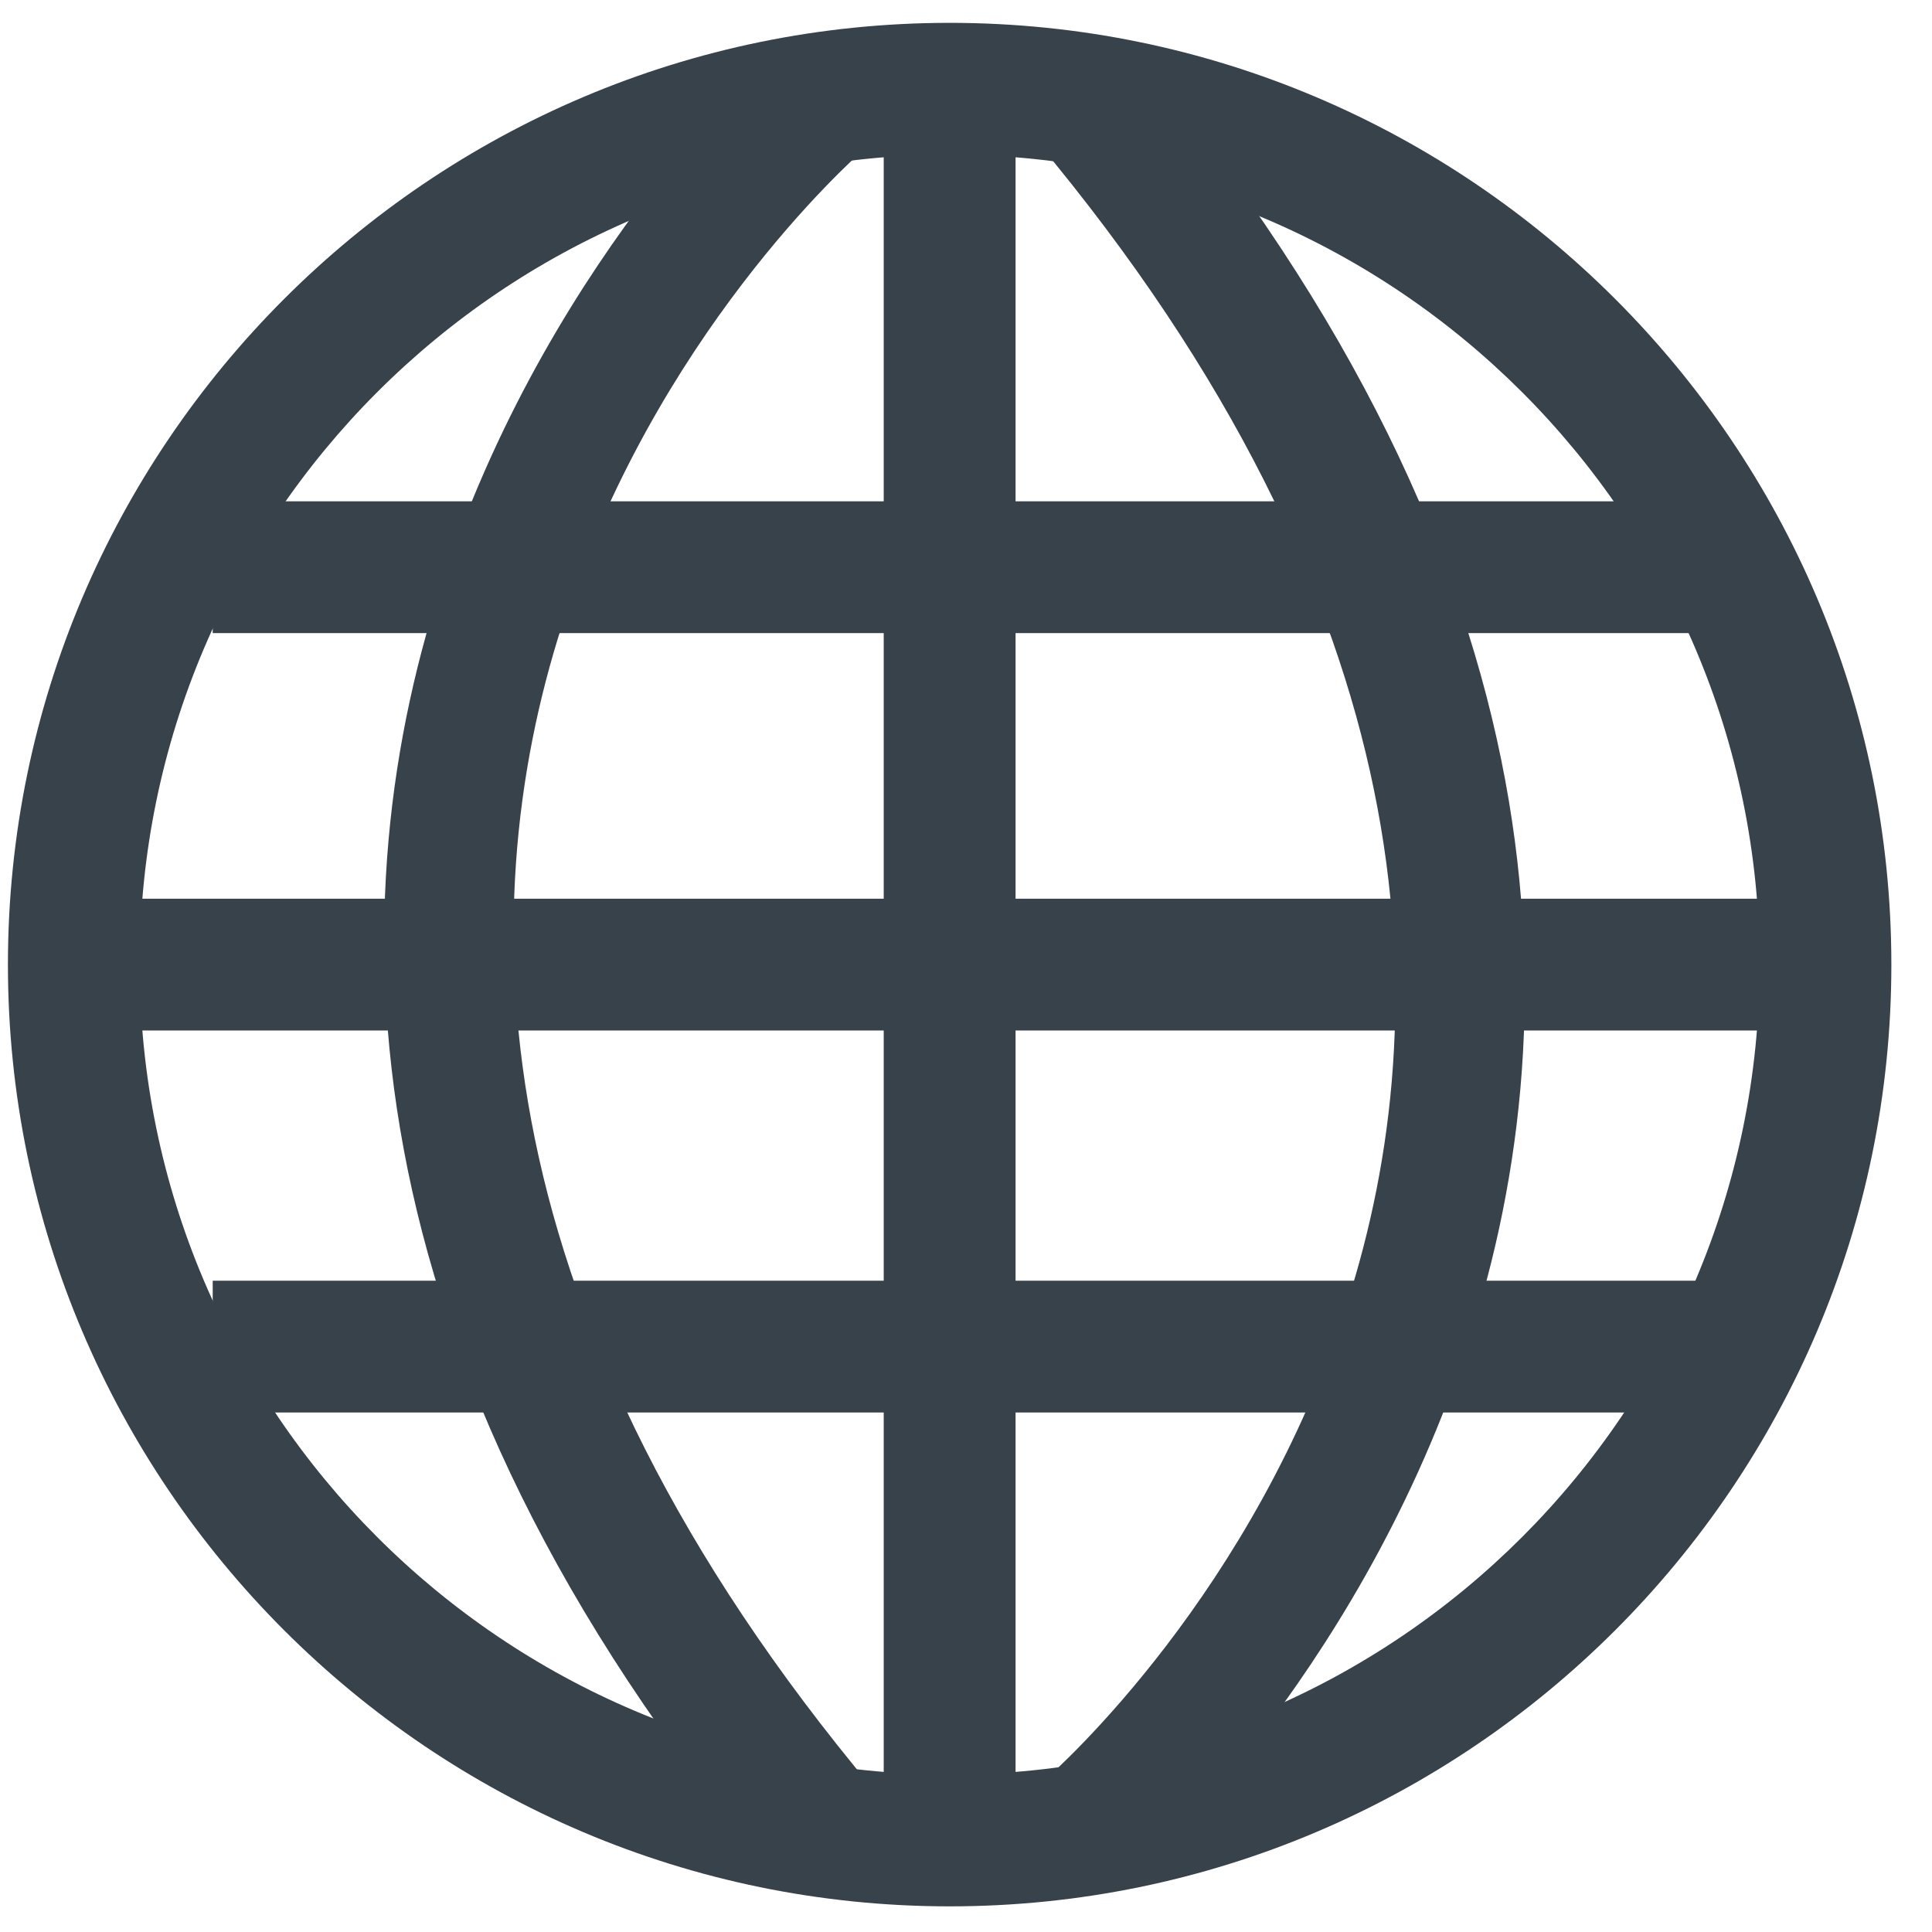 <?xml version="1.0" encoding="UTF-8" standalone="no"?>
<svg width="29px" height="29px" viewBox="0 0 29 29" version="1.1" xmlns="http://www.w3.org/2000/svg" xmlns:xlink="http://www.w3.org/1999/xlink">
    <!-- Generator: Sketch 41 (35326) - http://www.bohemiancoding.com/sketch -->
    <title>DarkWebsiteResource</title>
    <desc>Created with Sketch.</desc>
    <defs></defs>
    <g id="StyleGuide" stroke="none" stroke-width="1" fill="none" fill-rule="evenodd">
        <g id="Seafoam-StyleGuide" transform="translate(-1147, -549)" fill="#37424B">
            <g id="DarkWebsiteResource" transform="translate(1147, 549)">
                <g id="Page-1">
                    <path d="M14.255,28.615 C6.46,28.615 0.119,22.274 0.119,14.479 C0.119,6.685 6.46,0.343 14.255,0.343 C22.049,0.343 28.39,6.685 28.39,14.479 C28.39,22.274 22.049,28.615 14.255,28.615 L14.255,28.615 Z M14.255,2.321 C7.551,2.321 2.097,7.776 2.097,14.479 C2.097,21.183 7.551,26.637 14.255,26.637 C20.958,26.637 26.412,21.183 26.412,14.479 C26.412,7.776 20.958,2.321 14.255,2.321 L14.255,2.321 Z" id="Fill-1"></path>
                    <polygon id="Fill-2" points="13.265 1.332 15.244 1.332 15.244 27.626 13.265 27.626"></polygon>
                    <path d="M11.587,28.122 C-1.508,12.476 11.565,0.84 11.698,0.724 L12.994,2.219 L12.346,1.472 L12.995,2.218 C12.511,2.64 1.277,12.721 13.105,26.852 L11.587,28.122" id="Fill-3"></path>
                    <path d="M16.955,28.233 L15.66,26.739 L16.308,27.486 L15.658,26.74 C16.143,26.318 27.376,16.236 15.549,2.106 L17.066,0.836 C30.161,16.482 17.089,28.118 16.955,28.233" id="Fill-4"></path>
                    <polygon id="Fill-5" points="3.193 7.525 25.779 7.525 25.779 9.503 3.193 9.503"></polygon>
                    <polygon id="Fill-6" points="3.193 19.224 25.779 19.224 25.779 21.202 3.193 21.202"></polygon>
                    <polygon id="Fill-7" points="1.12 13.49 27.401 13.49 27.401 15.468 1.12 15.468"></polygon>
                </g>
            </g>
        </g>
    </g>
</svg>